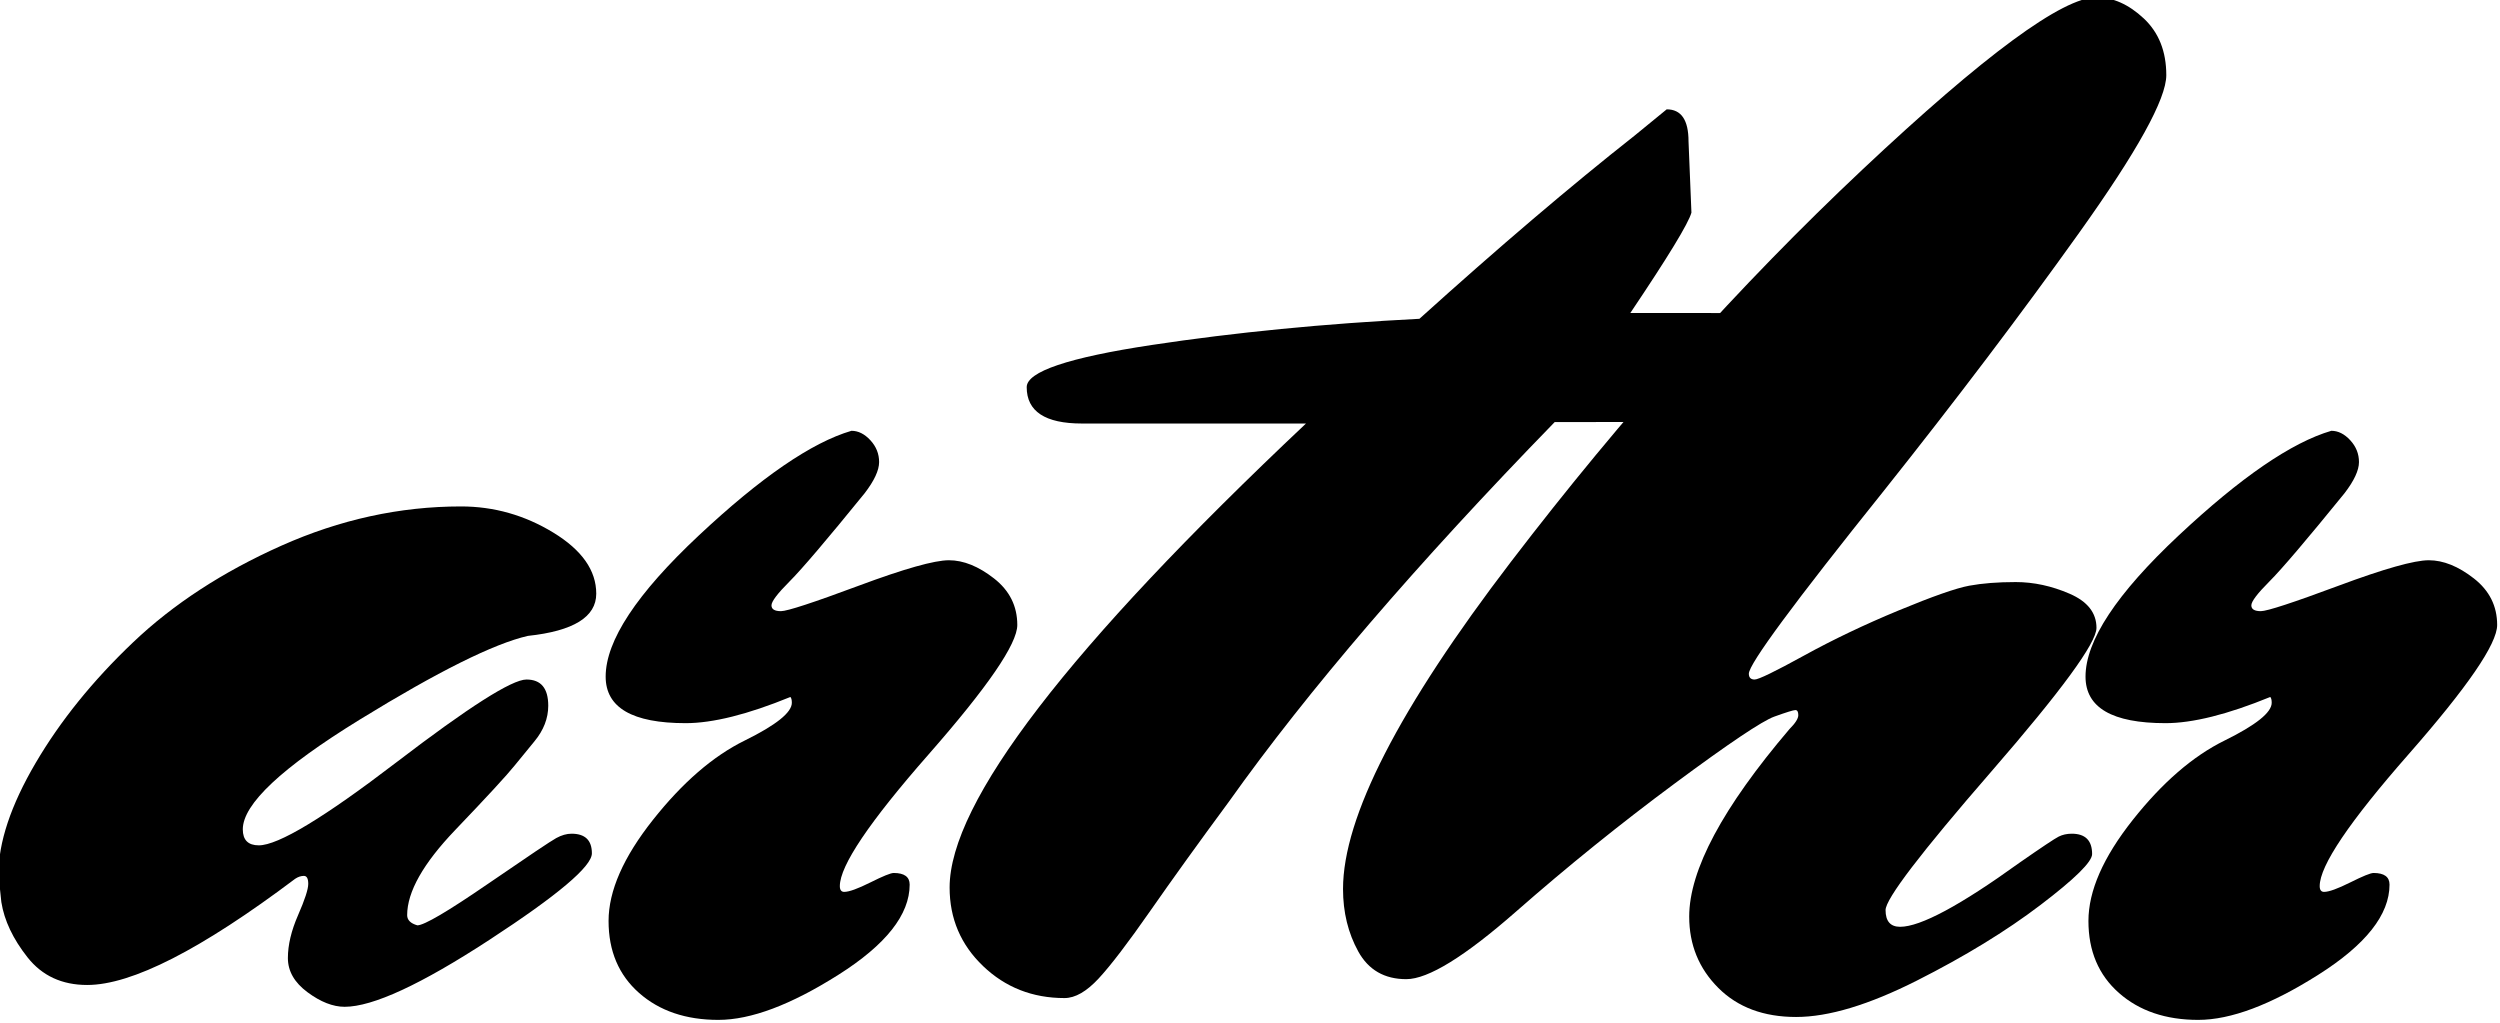 <svg xmlns="http://www.w3.org/2000/svg" viewBox="0, 0, 880, 360" fill-rule="evenodd">
  <g id="logo-container">
    <path fill-rule="nonzero" d="M143.32,322.136 Q143.32,324.696 146.904,325.72 Q150.488,325.72 171.736,311.128 Q192.984,296.536 195.8,295 Q198.616,293.464 201.176,293.464 Q208.344,293.464 208.344,300.376 Q208.344,307.288 172.248,330.84 Q136.152,354.392 121.304,354.392 Q115.16,354.392 108.248,349.272 Q101.336,344.152 101.336,337.24 Q101.336,330.328 104.92,322.136 Q108.504,313.944 108.504,311.128 Q108.504,308.312 106.968,308.312 Q105.432,308.312 103.896,309.336 Q54.232,346.712 30.68,346.712 Q17.368,346.712 9.688,336.984 Q2.008,327.256 0.472,317.528 L-0.552,307.8 Q-0.552,290.904 12.504,268.632 Q25.56,246.36 46.808,226.136 Q68.056,205.912 99.032,192.088 Q130.008,178.264 162.264,178.264 Q179.672,178.264 194.776,187.48 Q209.88,196.696 209.88,208.984 Q209.88,221.272 185.816,223.832 Q167.896,227.928 126.68,253.272 Q85.464,278.616 85.464,291.928 Q85.464,297.56 91.096,297.56 Q101.336,297.56 139.48,268.376 Q177.624,239.192 185.304,239.192 Q192.984,239.192 192.984,248.408 Q192.984,255.064 188.12,260.952 Q183.256,266.84 181.208,269.4 Q177.112,274.52 160.216,292.184 Q143.32,309.848 143.32,322.136 z" />
    <path fill-rule="nonzero" d="M299.72,151.64 Q303.304,151.64 306.376,154.968 Q309.448,158.296 309.448,162.648 Q309.448,167 304.328,173.656 Q284.36,198.232 277.96,204.632 Q271.56,211.032 271.56,213.08 Q271.56,215.128 274.888,215.128 Q278.216,215.128 302.28,206.168 Q326.344,197.208 334.024,197.208 Q341.704,197.208 349.896,203.608 Q358.088,210.008 358.088,219.992 Q358.088,229.976 326.856,265.56 Q295.624,301.144 295.624,311.896 Q295.624,313.944 297.16,313.944 Q299.72,313.944 306.376,310.616 Q313.032,307.288 314.568,307.288 Q320.2,307.288 320.2,311.384 Q320.2,327.256 295.112,343.128 Q270.024,359 252.872,359 Q235.72,359 224.968,349.528 Q214.216,340.056 214.216,324.184 Q214.216,308.312 229.832,288.6 Q245.448,268.888 262.088,260.696 Q278.728,252.504 278.728,247.384 Q278.728,245.848 278.216,245.336 Q255.688,254.552 241.352,254.552 Q213.192,254.552 213.192,238.168 Q213.192,219.224 245.96,188.504 Q278.728,157.784 299.72,151.64 z" />
    <path fill-rule="nonzero" d="M361.4,136.28 Q361.4,128.088 405.432,121.432 Q449.464,114.776 499.64,112.216 Q541.624,74.328 575.416,47.704 L586.68,38.488 Q594.36,38.488 594.36,49.752 L595.384,74.84 Q593.848,80.472 573.88,110.168 L598.968,110.168 Q655.8,110.168 664.76,121.176 Q673.72,132.184 673.72,138.84 Q673.72,147.544 656.312,148.056 Q638.904,148.568 547.256,148.568 Q474.04,223.832 432.568,282.2 Q416.696,303.704 404.92,320.6 Q393.144,337.496 386.744,344.408 Q380.344,351.32 374.712,351.32 Q357.816,351.32 346.04,340.056 Q334.264,328.792 334.264,312.408 Q334.264,267.352 459.704,149.08 L380.856,149.08 Q361.4,149.08 361.4,136.28 z" />
    <path fill-rule="nonzero" d="M674.728,345.176 Q649.384,357.976 632.232,357.976 Q615.08,357.976 604.84,347.736 Q594.6,337.496 594.6,322.648 Q594.6,298.072 629.928,256.6 Q633,253.528 633,251.736 Q633,249.944 631.976,249.944 Q630.952,249.944 624.552,252.248 Q618.152,254.552 589.48,275.8 Q560.808,297.048 533.672,320.856 Q506.536,344.664 495.016,344.664 Q483.496,344.664 478.12,334.936 Q472.744,325.208 472.744,312.92 Q472.744,275.032 531.88,197.72 Q591.016,120.408 655.528,59.736 Q720.04,-0.936 737.96,-0.936 Q746.664,-0.936 754.6,6.488 Q762.536,13.912 762.536,26.456 Q762.536,39 731.816,82.008 Q701.096,125.016 663.208,172.632 Q615.592,232.024 615.592,237.144 Q615.592,239.192 617.64,239.192 Q619.688,239.192 635.048,230.744 Q650.408,222.296 668.328,214.872 Q686.248,207.448 693.16,206.168 Q700.072,204.888 709.544,204.888 Q719.016,204.888 728.488,208.984 Q737.96,213.08 737.96,221.016 Q737.96,228.952 700.84,271.704 Q663.72,314.456 663.72,320.344 Q663.72,326.232 668.84,326.232 Q679.592,326.232 710.824,303.704 Q722.6,295.512 724.648,294.488 Q726.696,293.464 729.256,293.464 Q736.424,293.464 736.424,300.632 Q736.424,304.728 718.248,318.552 Q700.072,332.376 674.728,345.176 z" />
    <path fill-rule="nonzero" d="M820.632,151.64 Q824.216,151.64 827.288,154.968 Q830.36,158.296 830.36,162.648 Q830.36,167 825.24,173.656 Q805.272,198.232 798.872,204.632 Q792.472,211.032 792.472,213.08 Q792.472,215.128 795.8,215.128 Q799.128,215.128 823.192,206.168 Q847.256,197.208 854.936,197.208 Q862.616,197.208 870.808,203.608 Q879,210.008 879,219.992 Q879,229.976 847.768,265.56 Q816.536,301.144 816.536,311.896 Q816.536,313.944 818.072,313.944 Q820.632,313.944 827.288,310.616 Q833.944,307.288 835.48,307.288 Q841.112,307.288 841.112,311.384 Q841.112,327.256 816.024,343.128 Q790.936,359 773.784,359 Q756.632,359 745.88,349.528 Q735.128,340.056 735.128,324.184 Q735.128,308.312 750.744,288.6 Q766.36,268.888 783,260.696 Q799.64,252.504 799.64,247.384 Q799.64,245.848 799.128,245.336 Q776.6,254.552 762.264,254.552 Q734.104,254.552 734.104,238.168 Q734.104,219.224 766.872,188.504 Q799.64,157.784 820.632,151.64 z" />
  </g>
</svg>
